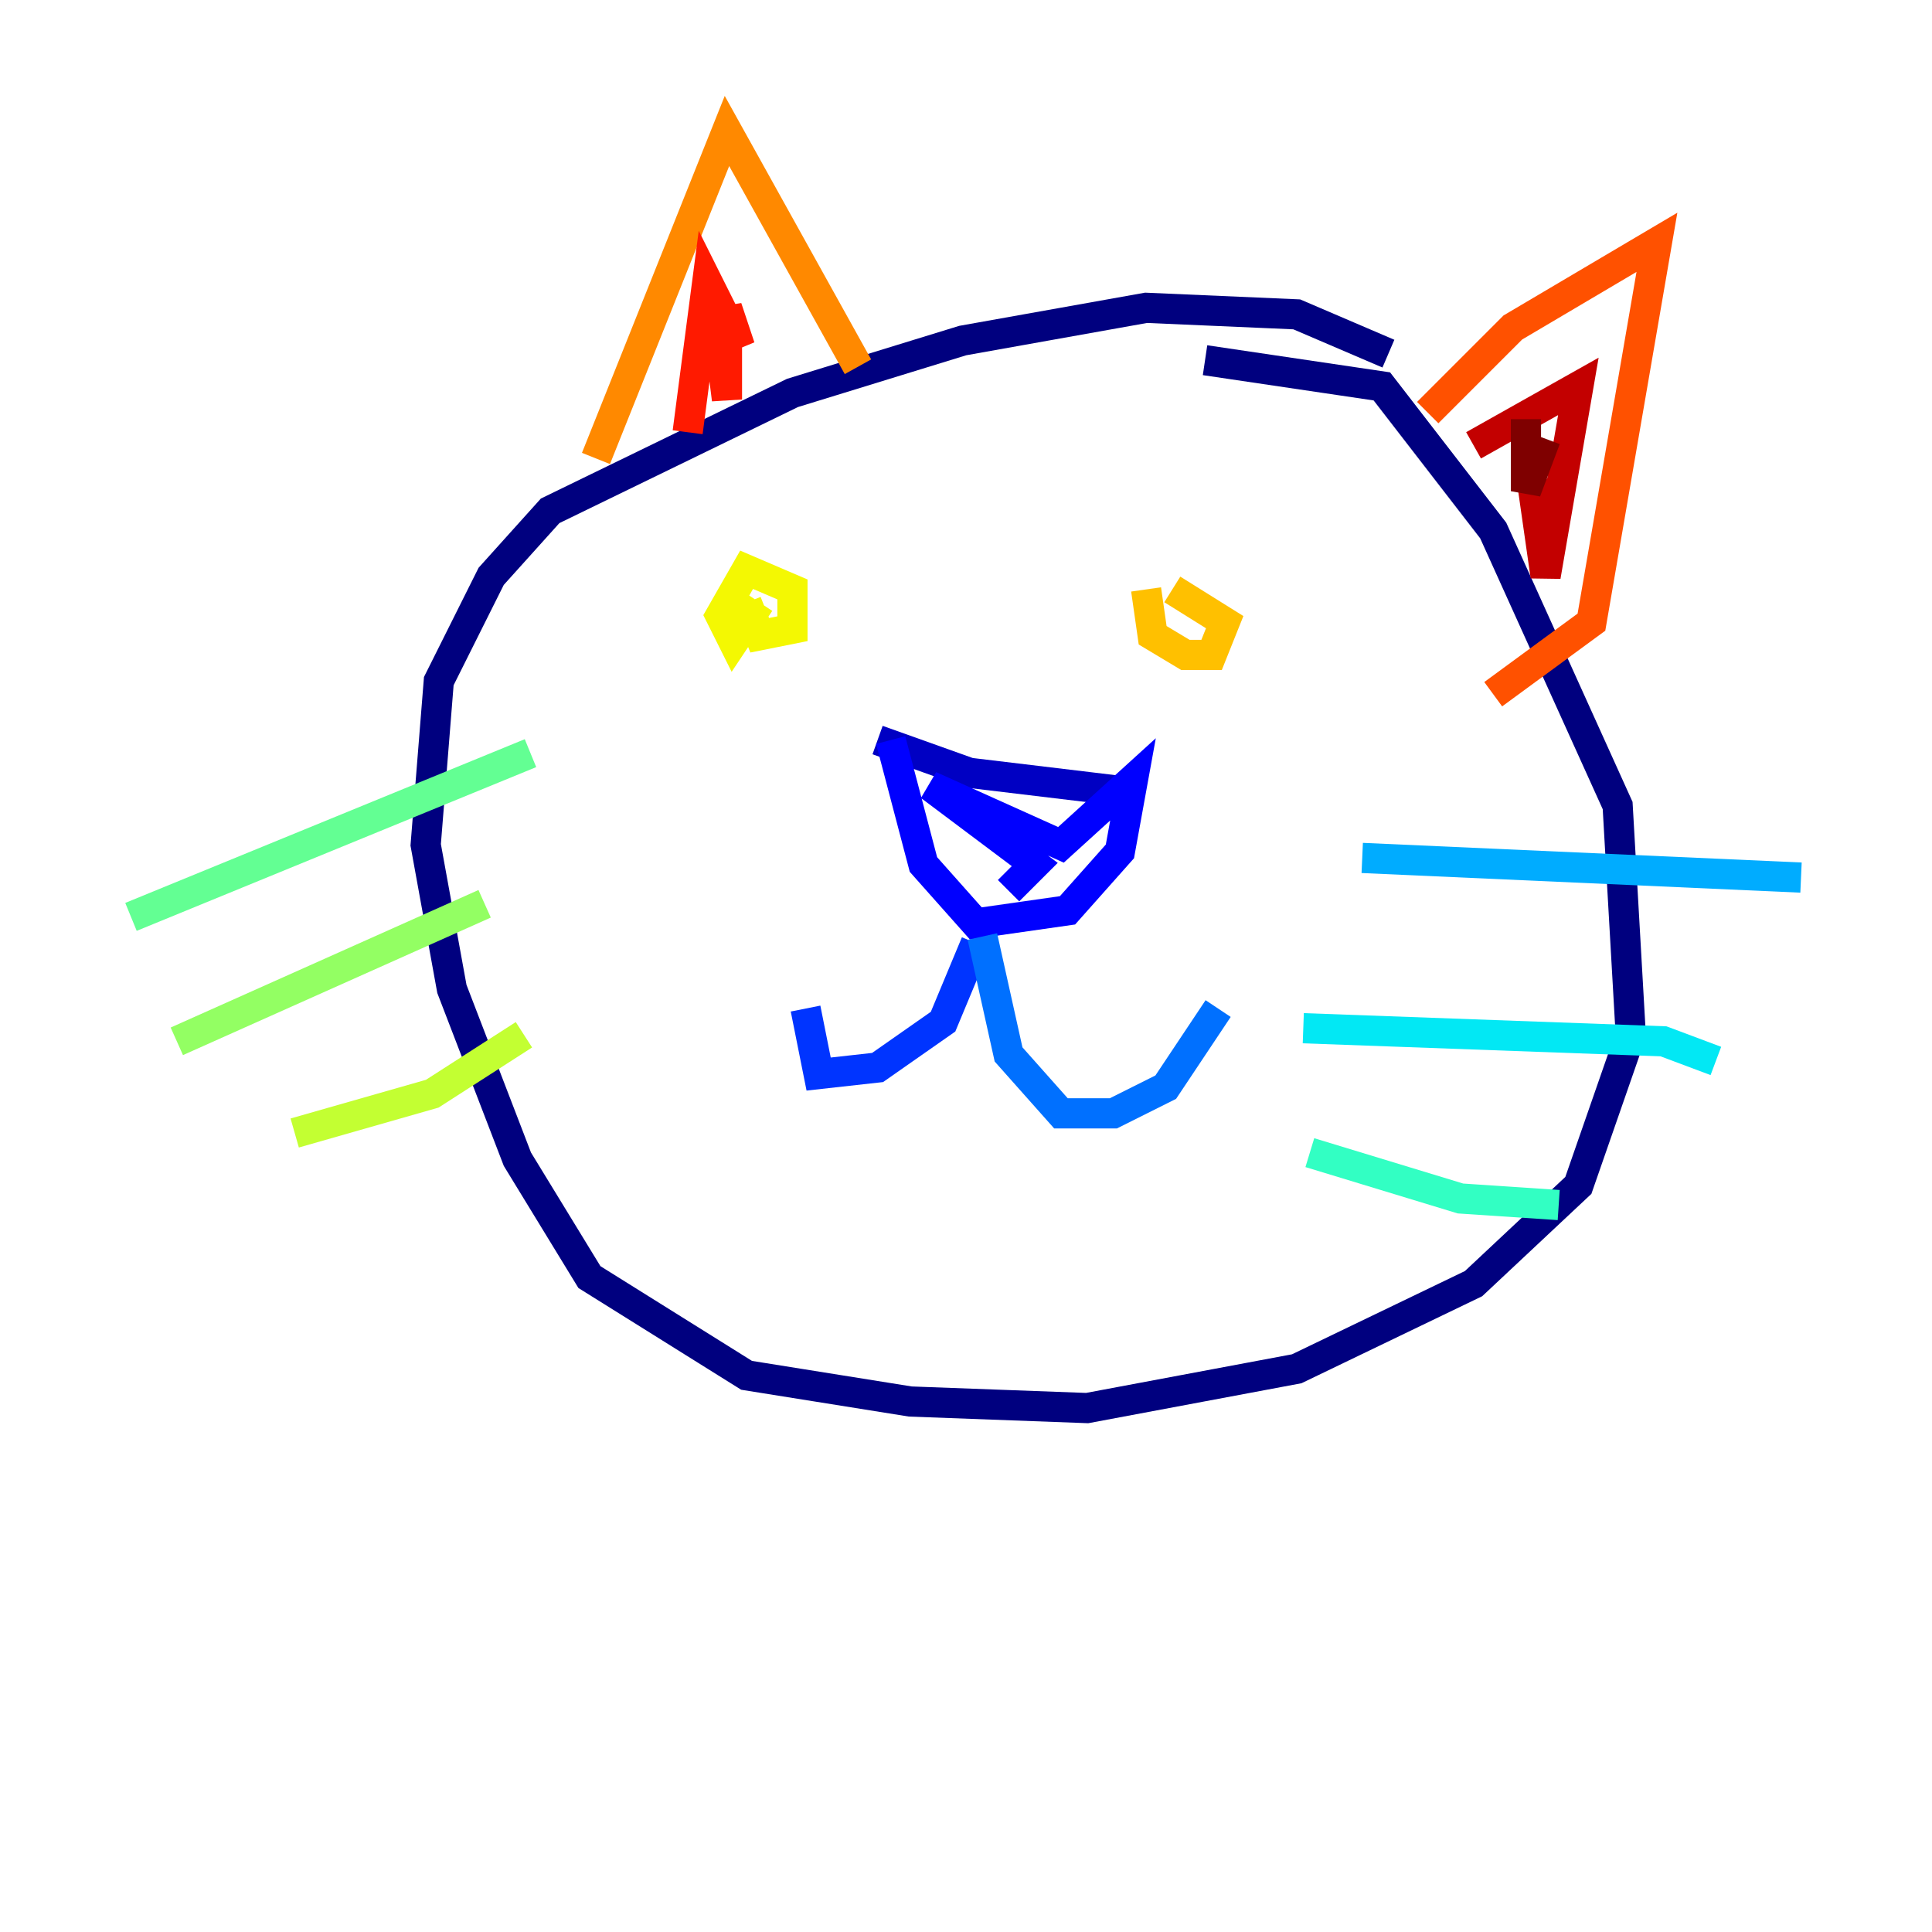 <?xml version="1.0" encoding="utf-8" ?>
<svg baseProfile="tiny" height="128" version="1.2" viewBox="0,0,128,128" width="128" xmlns="http://www.w3.org/2000/svg" xmlns:ev="http://www.w3.org/2001/xml-events" xmlns:xlink="http://www.w3.org/1999/xlink"><defs /><polyline fill="none" points="91.986,23.43 85.912,20.827 75.932,20.393 63.783,22.563 52.502,26.034 36.447,33.844 32.542,38.183 29.071,45.125 28.203,55.973 29.939,65.519 34.278,76.8 39.051,84.61 49.464,91.119 60.312,92.854 72.027,93.288 85.912,90.685 97.627,85.044 104.57,78.536 108.041,68.556 107.173,53.37 98.929,35.146 91.552,25.6 79.837,23.864" stroke="#00007f" stroke-width="2" /><polyline fill="none" points="58.142,49.031 64.217,51.2 75.064,52.502" stroke="#0000c3" stroke-width="2" /><polyline fill="none" points="59.01,49.031 61.18,57.275 64.651,61.18 70.725,60.312 74.197,56.407 75.064,51.634 70.291,55.973 61.614,52.068 68.556,57.275 66.82,59.01" stroke="#0000ff" stroke-width="2" /><polyline fill="none" points="64.651,62.481 62.481,67.688 58.142,70.725 54.237,71.159 53.37,66.82" stroke="#0034ff" stroke-width="2" /><polyline fill="none" points="65.085,62.047 66.82,69.858 70.291,73.763 73.763,73.763 77.234,72.027 80.705,66.82" stroke="#0070ff" stroke-width="2" /><polyline fill="none" points="90.251,56.841 119.322,58.142" stroke="#00acff" stroke-width="2" /><polyline fill="none" points="86.346,68.122 110.21,68.99 113.681,70.291" stroke="#02e8f4" stroke-width="2" /><polyline fill="none" points="86.78,76.366 96.759,79.403 103.268,79.837" stroke="#32ffc3" stroke-width="2" /><polyline fill="none" points="35.146,49.898 8.678,60.746" stroke="#63ff93" stroke-width="2" /><polyline fill="none" points="32.108,59.878 11.715,68.99" stroke="#93ff63" stroke-width="2" /><polyline fill="none" points="34.712,68.556 28.637,72.461 19.525,75.064" stroke="#c3ff32" stroke-width="2" /><polyline fill="none" points="49.464,39.919 50.332,42.088 52.502,41.654 52.502,39.051 49.464,37.749 47.729,40.786 48.597,42.522 50.332,39.919" stroke="#f4f802" stroke-width="2" /><polyline fill="none" points="75.932,39.051 76.366,42.088 78.536,43.39 80.271,43.39 81.139,41.22 77.668,39.051" stroke="#ffc000" stroke-width="2" /><polyline fill="none" points="39.485,30.373 48.163,8.678 56.841,24.298" stroke="#ff8900" stroke-width="2" /><polyline fill="none" points="94.59,27.336 100.231,21.695 109.776,16.054 105.437,41.22 98.929,45.993" stroke="#ff5100" stroke-width="2" /><polyline fill="none" points="45.559,28.637 46.861,18.658 49.031,22.997 48.163,20.393 48.163,26.468 47.729,22.997" stroke="#ff1a00" stroke-width="2" /><polyline fill="none" points="97.627,29.505 104.57,25.6 102.4,38.183 101.098,29.071" stroke="#c30000" stroke-width="2" /><polyline fill="none" points="101.098,27.77 101.098,32.542 102.4,29.071" stroke="#7f0000" stroke-width="2" /></svg>